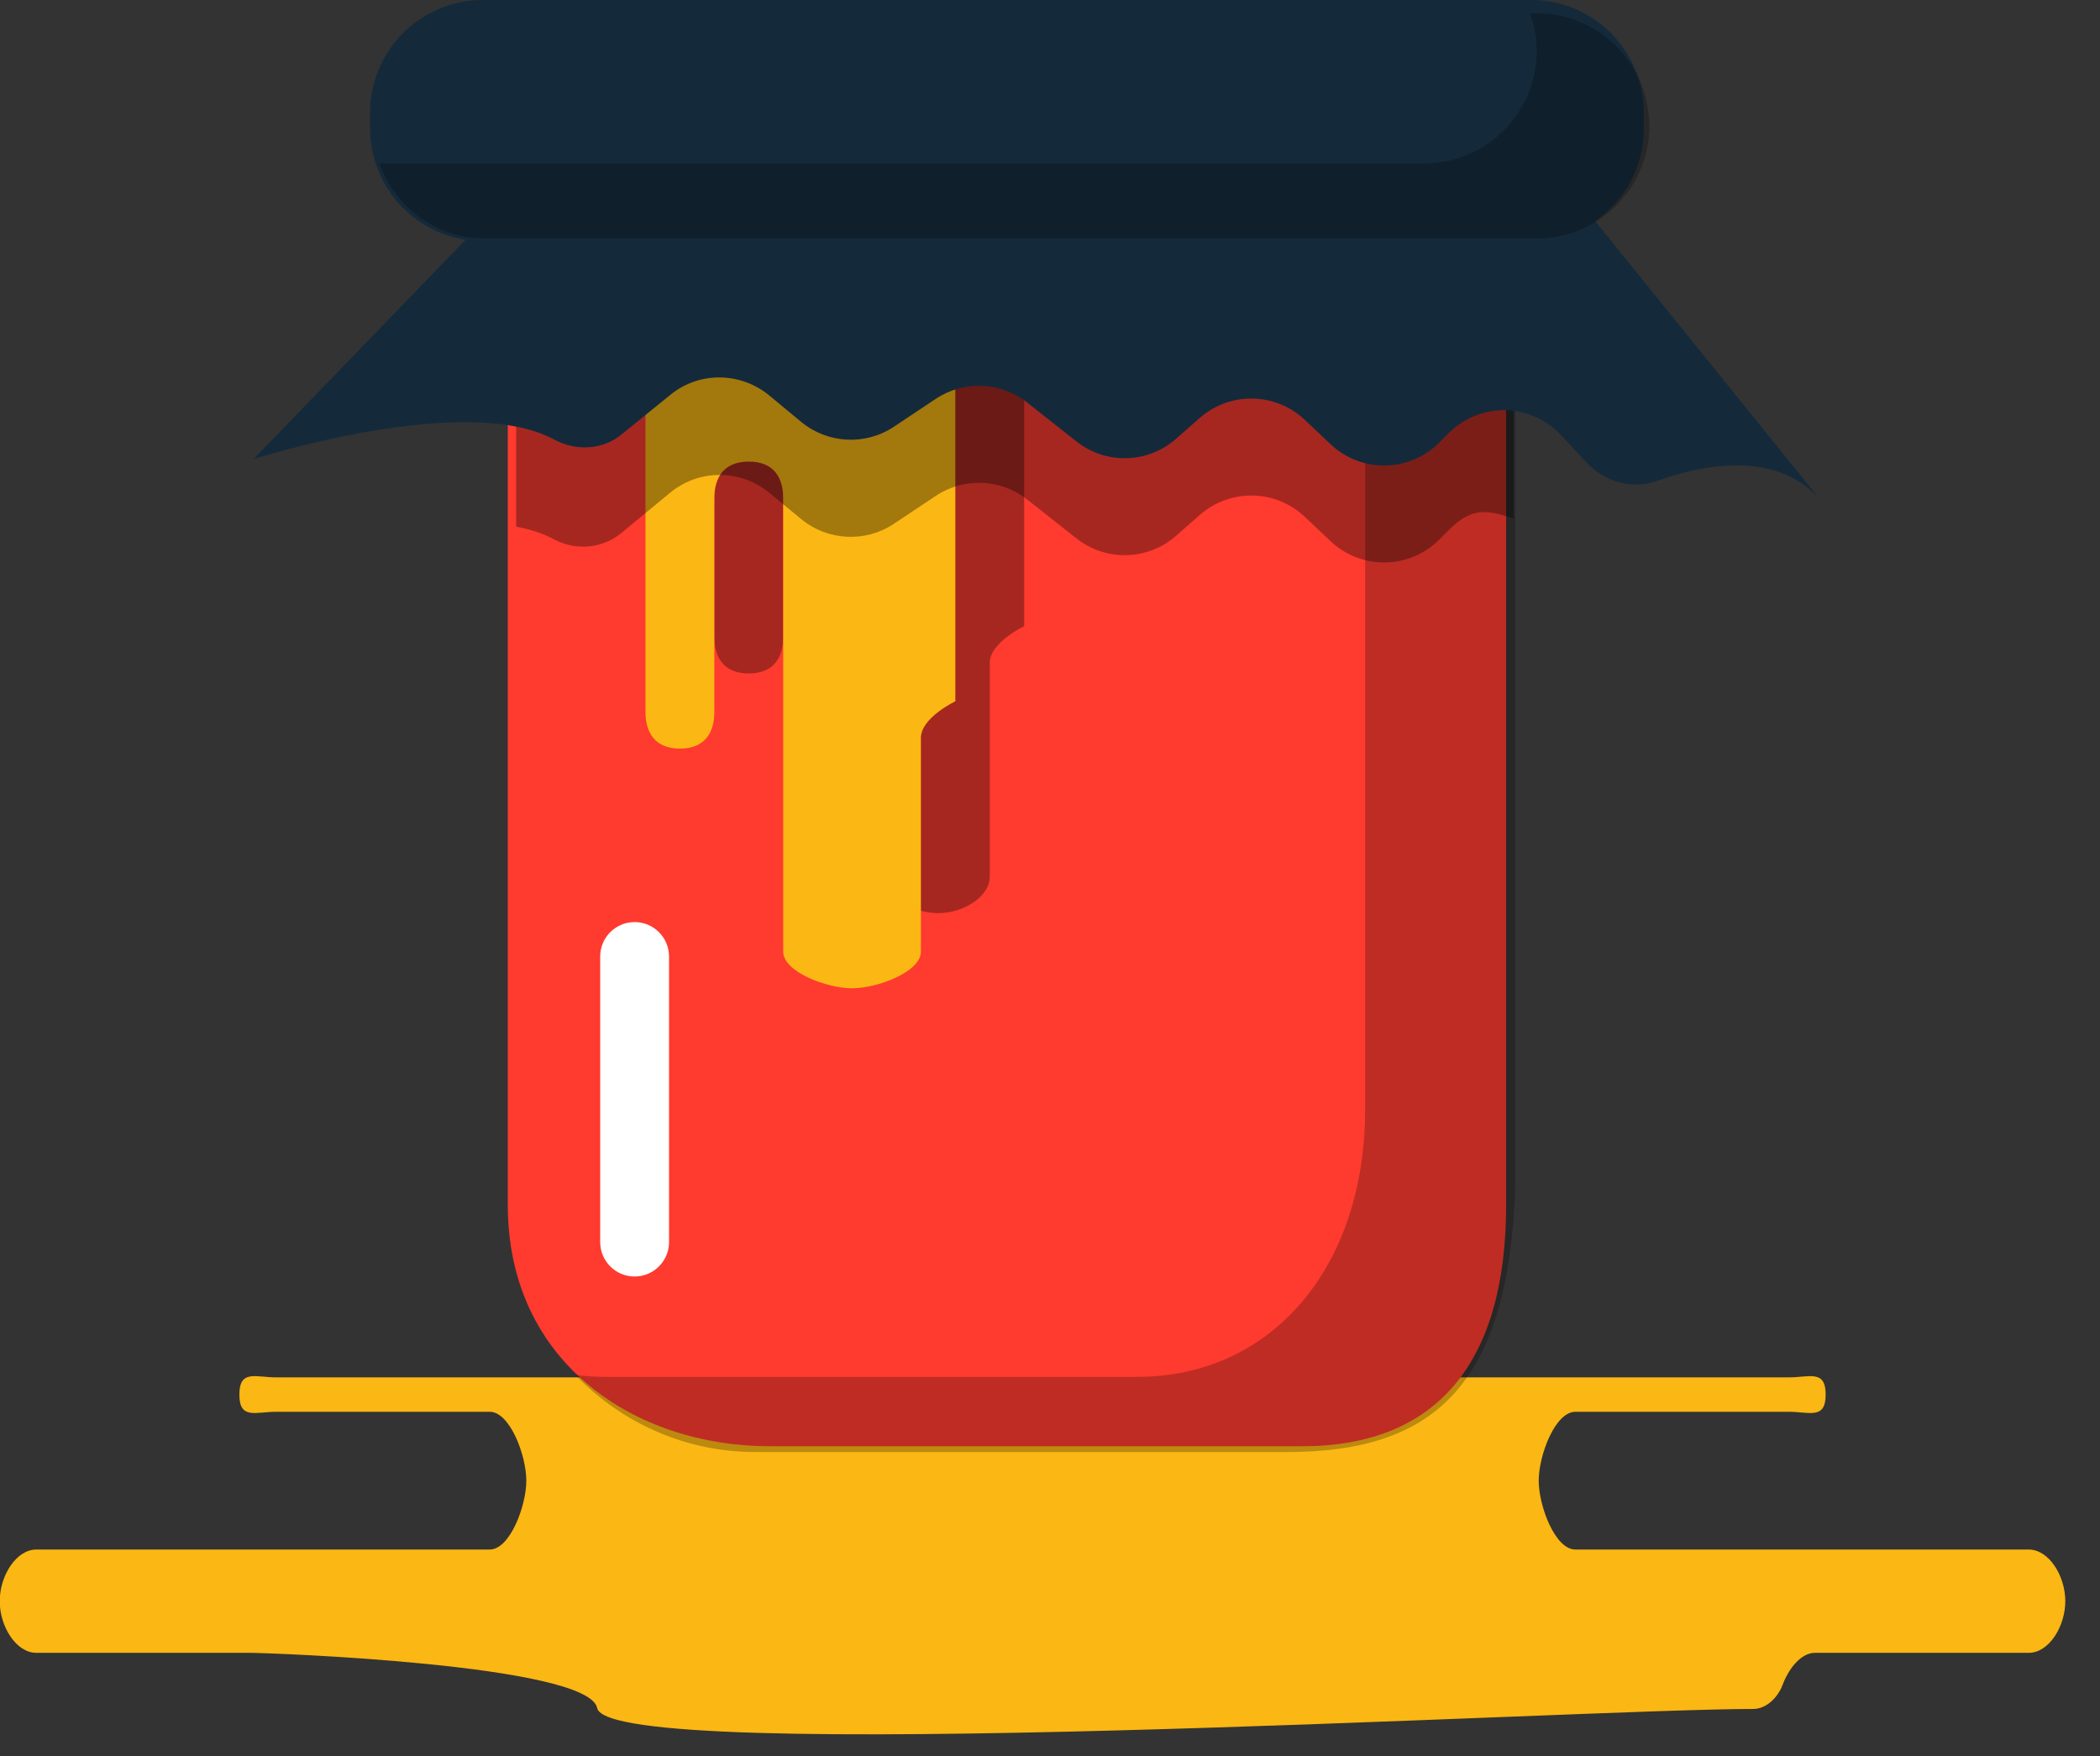 <svg xmlns="http://www.w3.org/2000/svg" xmlns:xlink="http://www.w3.org/1999/xlink" preserveAspectRatio="xMidYMid" width="61" height="51" viewBox="0 0 61 51">
  <rect x="0" y="0" width="61" height="51" fill="#333333" stroke="none"/>
  <defs>
    <style>

      .cls-3 {
        fill: #fbb713;
      }

      .cls-4 {
        fill: #ff3a2f;
      }

      .cls-5 {
        fill: #020403;
        opacity: 0.25;
      }

      .cls-6 {
        fill: #020403;
        opacity: 0.35;
      }

      .cls-9 {
        fill: #142a3b;
      }

      .cls-12 {
        fill: #ffffff;
      }
    </style>
  </defs>
  <g id="group-12svg">
    <path d="M43.332,40.000 C43.332,40.000 46.080,40.000 46.080,40.000 C46.080,40.000 51.969,40.000 51.969,40.000 C52.556,40.000 53.031,39.765 53.031,40.500 C53.031,41.235 52.556,41.000 51.969,41.000 C51.969,41.000 45.759,41.000 45.759,41.000 C45.172,41.000 44.696,42.265 44.696,43.000 C44.696,43.735 45.172,45.000 45.759,45.000 C45.759,45.000 48.367,45.000 48.367,45.000 C48.367,45.000 53.041,45.000 53.041,45.000 C53.041,45.000 58.930,45.000 58.930,45.000 C59.517,45.000 59.992,45.765 59.992,46.500 C59.992,47.234 59.517,48.000 58.930,48.000 C58.930,48.000 52.721,48.000 52.721,48.000 C52.311,48.000 51.956,48.461 51.778,48.935 C51.643,49.294 51.310,49.630 50.926,49.630 C45.965,49.628 17.694,51.306 17.347,49.604 C17.086,48.331 7.806,48.000 7.265,48.000 C7.265,48.000 1.055,48.000 1.055,48.000 C0.468,48.000 -0.008,47.234 -0.008,46.500 C-0.008,45.765 0.468,45.000 1.055,45.000 C1.055,45.000 6.944,45.000 6.944,45.000 C6.944,45.000 11.617,45.000 11.617,45.000 C11.617,45.000 14.226,45.000 14.226,45.000 C14.812,45.000 15.288,43.735 15.288,43.000 C15.288,42.265 14.812,41.000 14.226,41.000 C14.226,41.000 8.016,41.000 8.016,41.000 C7.430,41.000 6.953,41.235 6.953,40.500 C6.953,39.765 7.430,40.000 8.016,40.000 C8.016,40.000 13.905,40.000 13.905,40.000 C13.905,40.000 16.308,40.000 16.308,40.000 C16.308,40.000 43.332,40.000 43.332,40.000 Z" id="path-1" class="cls-3" fill-rule="evenodd"/>
    <path d="M41.735,11.486 C41.735,11.486 41.742,11.765 41.742,11.765 C40.877,12.630 39.624,12.651 38.734,11.812 C38.734,11.812 38.050,11.099 38.050,11.099 C37.200,10.299 35.917,10.276 35.040,11.047 C35.040,11.047 34.369,11.653 34.369,11.653 C33.549,12.374 32.340,12.406 31.482,11.729 C31.482,11.729 30.059,10.601 30.059,10.601 C29.289,9.994 28.219,9.952 27.404,10.495 C27.404,10.495 26.189,11.306 26.189,11.306 C25.361,11.858 24.270,11.803 23.501,11.173 C23.501,11.173 22.564,10.405 22.564,10.405 C21.727,9.718 20.518,9.722 19.685,10.415 C19.685,10.415 18.278,11.584 18.278,11.584 C17.726,12.044 16.678,12.131 16.045,11.790 C15.746,11.629 15.750,11.515 14.750,11.438 C14.750,11.438 14.750,34.991 14.750,34.991 C14.750,39.582 18.455,42.000 22.359,42.000 C22.359,42.000 37.825,42.000 37.825,42.000 C41.730,42.000 43.750,39.582 43.750,34.991 C43.750,34.991 43.750,11.052 43.750,11.052 C43.750,10.644 42.437,10.784 41.735,11.486 Z" id="path-2" class="cls-4" fill-rule="evenodd"/>
    <path d="M41.654,10.894 C41.654,10.894 41.486,11.173 41.486,11.173 C40.977,11.682 40.304,11.891 39.654,11.811 C39.654,11.811 39.654,32.217 39.654,32.217 C39.654,36.808 36.937,39.986 33.031,39.986 C33.031,39.986 17.566,39.986 17.566,39.986 C17.279,39.986 16.996,39.964 16.715,39.930 C18.074,41.343 19.943,42.168 21.930,42.168 C21.930,42.168 37.395,42.168 37.395,42.168 C41.714,42.168 43.839,40.168 44.018,34.400 C44.018,34.400 44.018,10.460 44.018,10.460 C44.018,10.052 42.356,10.192 41.654,10.894 Z" id="path-3" class="cls-5" fill-rule="evenodd"/>
    <path d="M29.750,6.610 C29.750,6.610 29.750,18.184 29.750,18.184 C29.750,18.184 28.750,18.660 28.750,19.248 C28.750,19.248 28.750,25.457 28.750,25.457 C28.750,26.044 27.984,26.519 27.250,26.519 C26.515,26.519 25.750,26.044 25.750,25.457 C25.750,25.457 25.750,19.568 25.750,19.568 C25.750,19.568 25.750,14.894 25.750,14.894 C25.750,14.894 25.750,12.286 25.750,12.286 C25.750,11.699 24.984,11.224 24.250,11.224 C23.515,11.224 22.750,11.699 22.750,12.286 C22.750,12.286 22.750,18.496 22.750,18.496 C22.750,19.082 22.484,19.558 21.750,19.558 C21.015,19.558 20.750,19.082 20.750,18.496 C20.750,18.496 20.750,12.607 20.750,12.607 C20.750,12.607 20.750,5.814 20.750,5.814 C20.750,5.814 29.750,6.610 29.750,6.610 Z" id="path-4" class="cls-6" fill-rule="evenodd"/>
    <path d="M27.750,6.610 C27.750,6.610 27.750,20.367 27.750,20.367 C27.750,20.367 26.750,20.842 26.750,21.429 C26.750,21.429 26.750,27.639 26.750,27.639 C26.750,28.225 25.484,28.701 24.750,28.701 C24.015,28.701 22.750,28.225 22.750,27.639 C22.750,27.639 22.750,21.750 22.750,21.750 C22.750,21.750 22.750,17.076 22.750,17.076 C22.750,17.076 22.750,14.468 22.750,14.468 C22.750,13.880 22.484,13.405 21.750,13.405 C21.015,13.405 20.750,13.880 20.750,14.468 C20.750,14.468 20.750,20.678 20.750,20.678 C20.750,21.264 20.484,21.740 19.750,21.740 C19.015,21.740 18.750,21.264 18.750,20.678 C18.750,20.678 18.750,14.788 18.750,14.788 C18.750,14.788 18.750,7.996 18.750,7.996 C18.750,7.996 27.750,6.610 27.750,6.610 Z" id="path-5" class="cls-3" fill-rule="evenodd"/>
    <path d="M43.964,15.064 C43.964,15.064 43.964,11.791 43.964,11.791 C43.167,11.505 42.726,11.479 42.084,12.120 C42.084,12.120 41.805,12.399 41.805,12.399 C40.939,13.264 39.543,13.285 38.653,12.446 C38.653,12.446 37.897,11.734 37.897,11.734 C37.048,10.932 35.728,10.910 34.852,11.680 C34.852,11.680 34.162,12.287 34.162,12.287 C33.343,13.008 32.124,13.040 31.268,12.363 C31.268,12.363 29.839,11.235 29.839,11.235 C29.069,10.628 27.997,10.585 27.182,11.128 C27.182,11.128 25.966,11.938 25.966,11.938 C25.138,12.491 24.047,12.435 23.277,11.804 C23.277,11.804 22.341,11.034 22.341,11.034 C21.503,10.348 20.295,10.347 19.461,11.040 C19.461,11.040 18.055,12.201 18.055,12.201 C17.502,12.660 16.723,12.730 16.091,12.389 C15.774,12.218 15.397,12.110 14.993,12.032 C14.993,12.032 14.993,15.293 14.993,15.293 C15.400,15.372 15.772,15.489 16.091,15.661 C16.723,16.003 17.502,15.933 18.055,15.474 C18.055,15.474 19.461,14.313 19.461,14.313 C20.295,13.620 21.503,13.620 22.341,14.308 C22.341,14.308 23.277,15.077 23.277,15.077 C24.047,15.708 25.138,15.763 25.966,15.211 C25.966,15.211 27.182,14.401 27.182,14.401 C27.997,13.858 29.069,13.901 29.839,14.508 C29.839,14.508 31.268,15.635 31.268,15.635 C32.124,16.313 33.343,16.281 34.162,15.559 C34.162,15.559 34.852,14.954 34.852,14.954 C35.728,14.183 37.048,14.206 37.897,15.006 C37.897,15.006 38.653,15.719 38.653,15.719 C39.543,16.558 40.939,16.537 41.805,15.672 C41.805,15.672 42.084,15.392 42.084,15.392 C42.726,14.751 43.167,14.778 43.964,15.064 Z" id="path-6" class="cls-6" fill-rule="evenodd"/>
    <path d="M14.321,6.138 C14.321,6.138 7.361,13.336 7.361,13.336 C7.361,13.336 13.499,11.362 16.091,12.762 C16.723,13.104 17.501,13.075 18.055,12.616 C18.055,12.616 19.461,11.476 19.461,11.476 C20.295,10.783 21.503,10.794 22.341,11.481 C22.341,11.481 23.277,12.256 23.277,12.256 C24.047,12.887 25.138,12.944 25.966,12.393 C25.966,12.393 27.182,11.583 27.182,11.583 C27.997,11.040 29.069,11.084 29.839,11.692 C29.839,11.692 31.268,12.820 31.268,12.820 C32.124,13.497 33.343,13.465 34.162,12.743 C34.162,12.743 34.852,12.137 34.852,12.137 C35.728,11.367 37.048,11.390 37.897,12.190 C37.897,12.190 38.653,12.903 38.653,12.903 C39.543,13.742 40.939,13.722 41.805,12.856 C41.805,12.856 42.084,12.577 42.084,12.577 C42.987,11.673 44.460,11.697 45.334,12.629 C45.334,12.629 46.107,13.454 46.107,13.454 C46.631,14.013 47.437,14.219 48.157,13.960 C49.435,13.501 51.519,13.070 52.823,14.448 C52.823,14.448 46.210,6.265 46.210,6.265 C45.780,5.764 45.153,5.000 44.493,5.000 C44.493,5.000 15.921,5.000 15.921,5.000 C15.321,5.000 14.746,5.714 14.321,6.138 Z" id="path-7" class="cls-9" fill-rule="evenodd"/>
    <path d="M47.750,3.727 C47.750,5.535 46.285,7.000 44.477,7.000 C44.477,7.000 14.022,7.000 14.022,7.000 C12.215,7.000 10.750,5.535 10.750,3.727 C10.750,3.727 10.750,3.273 10.750,3.273 C10.750,1.465 12.215,-0.000 14.022,-0.000 C14.022,-0.000 44.477,-0.000 44.477,-0.000 C46.285,-0.000 47.750,1.465 47.750,3.273 C47.750,3.273 47.750,3.727 47.750,3.727 Z" id="path-8" class="cls-9" fill-rule="evenodd"/>
    <path d="M44.637,0.383 C44.637,0.383 44.435,0.383 44.435,0.383 C44.558,0.725 44.637,1.089 44.637,1.473 C44.637,3.281 43.171,4.746 41.363,4.746 C41.363,4.746 11.018,4.746 11.018,4.746 C11.470,6.015 12.668,6.927 14.091,6.927 C14.091,6.927 44.637,6.927 44.637,6.927 C46.444,6.927 47.909,5.463 47.909,3.655 C47.909,1.847 46.444,0.383 44.637,0.383 Z" id="path-9" class="cls-5" fill-rule="evenodd"/>
    <path d="M18.434,37.071 C17.881,37.071 17.434,36.623 17.434,36.071 C17.434,36.071 17.434,27.778 17.434,27.778 C17.434,27.225 17.881,26.778 18.434,26.778 C18.986,26.778 19.434,27.225 19.434,27.778 C19.434,27.778 19.434,36.071 19.434,36.071 C19.434,36.623 18.986,37.071 18.434,37.071 Z" id="path-10" class="cls-12" fill-rule="evenodd"/>
  </g>
</svg>
